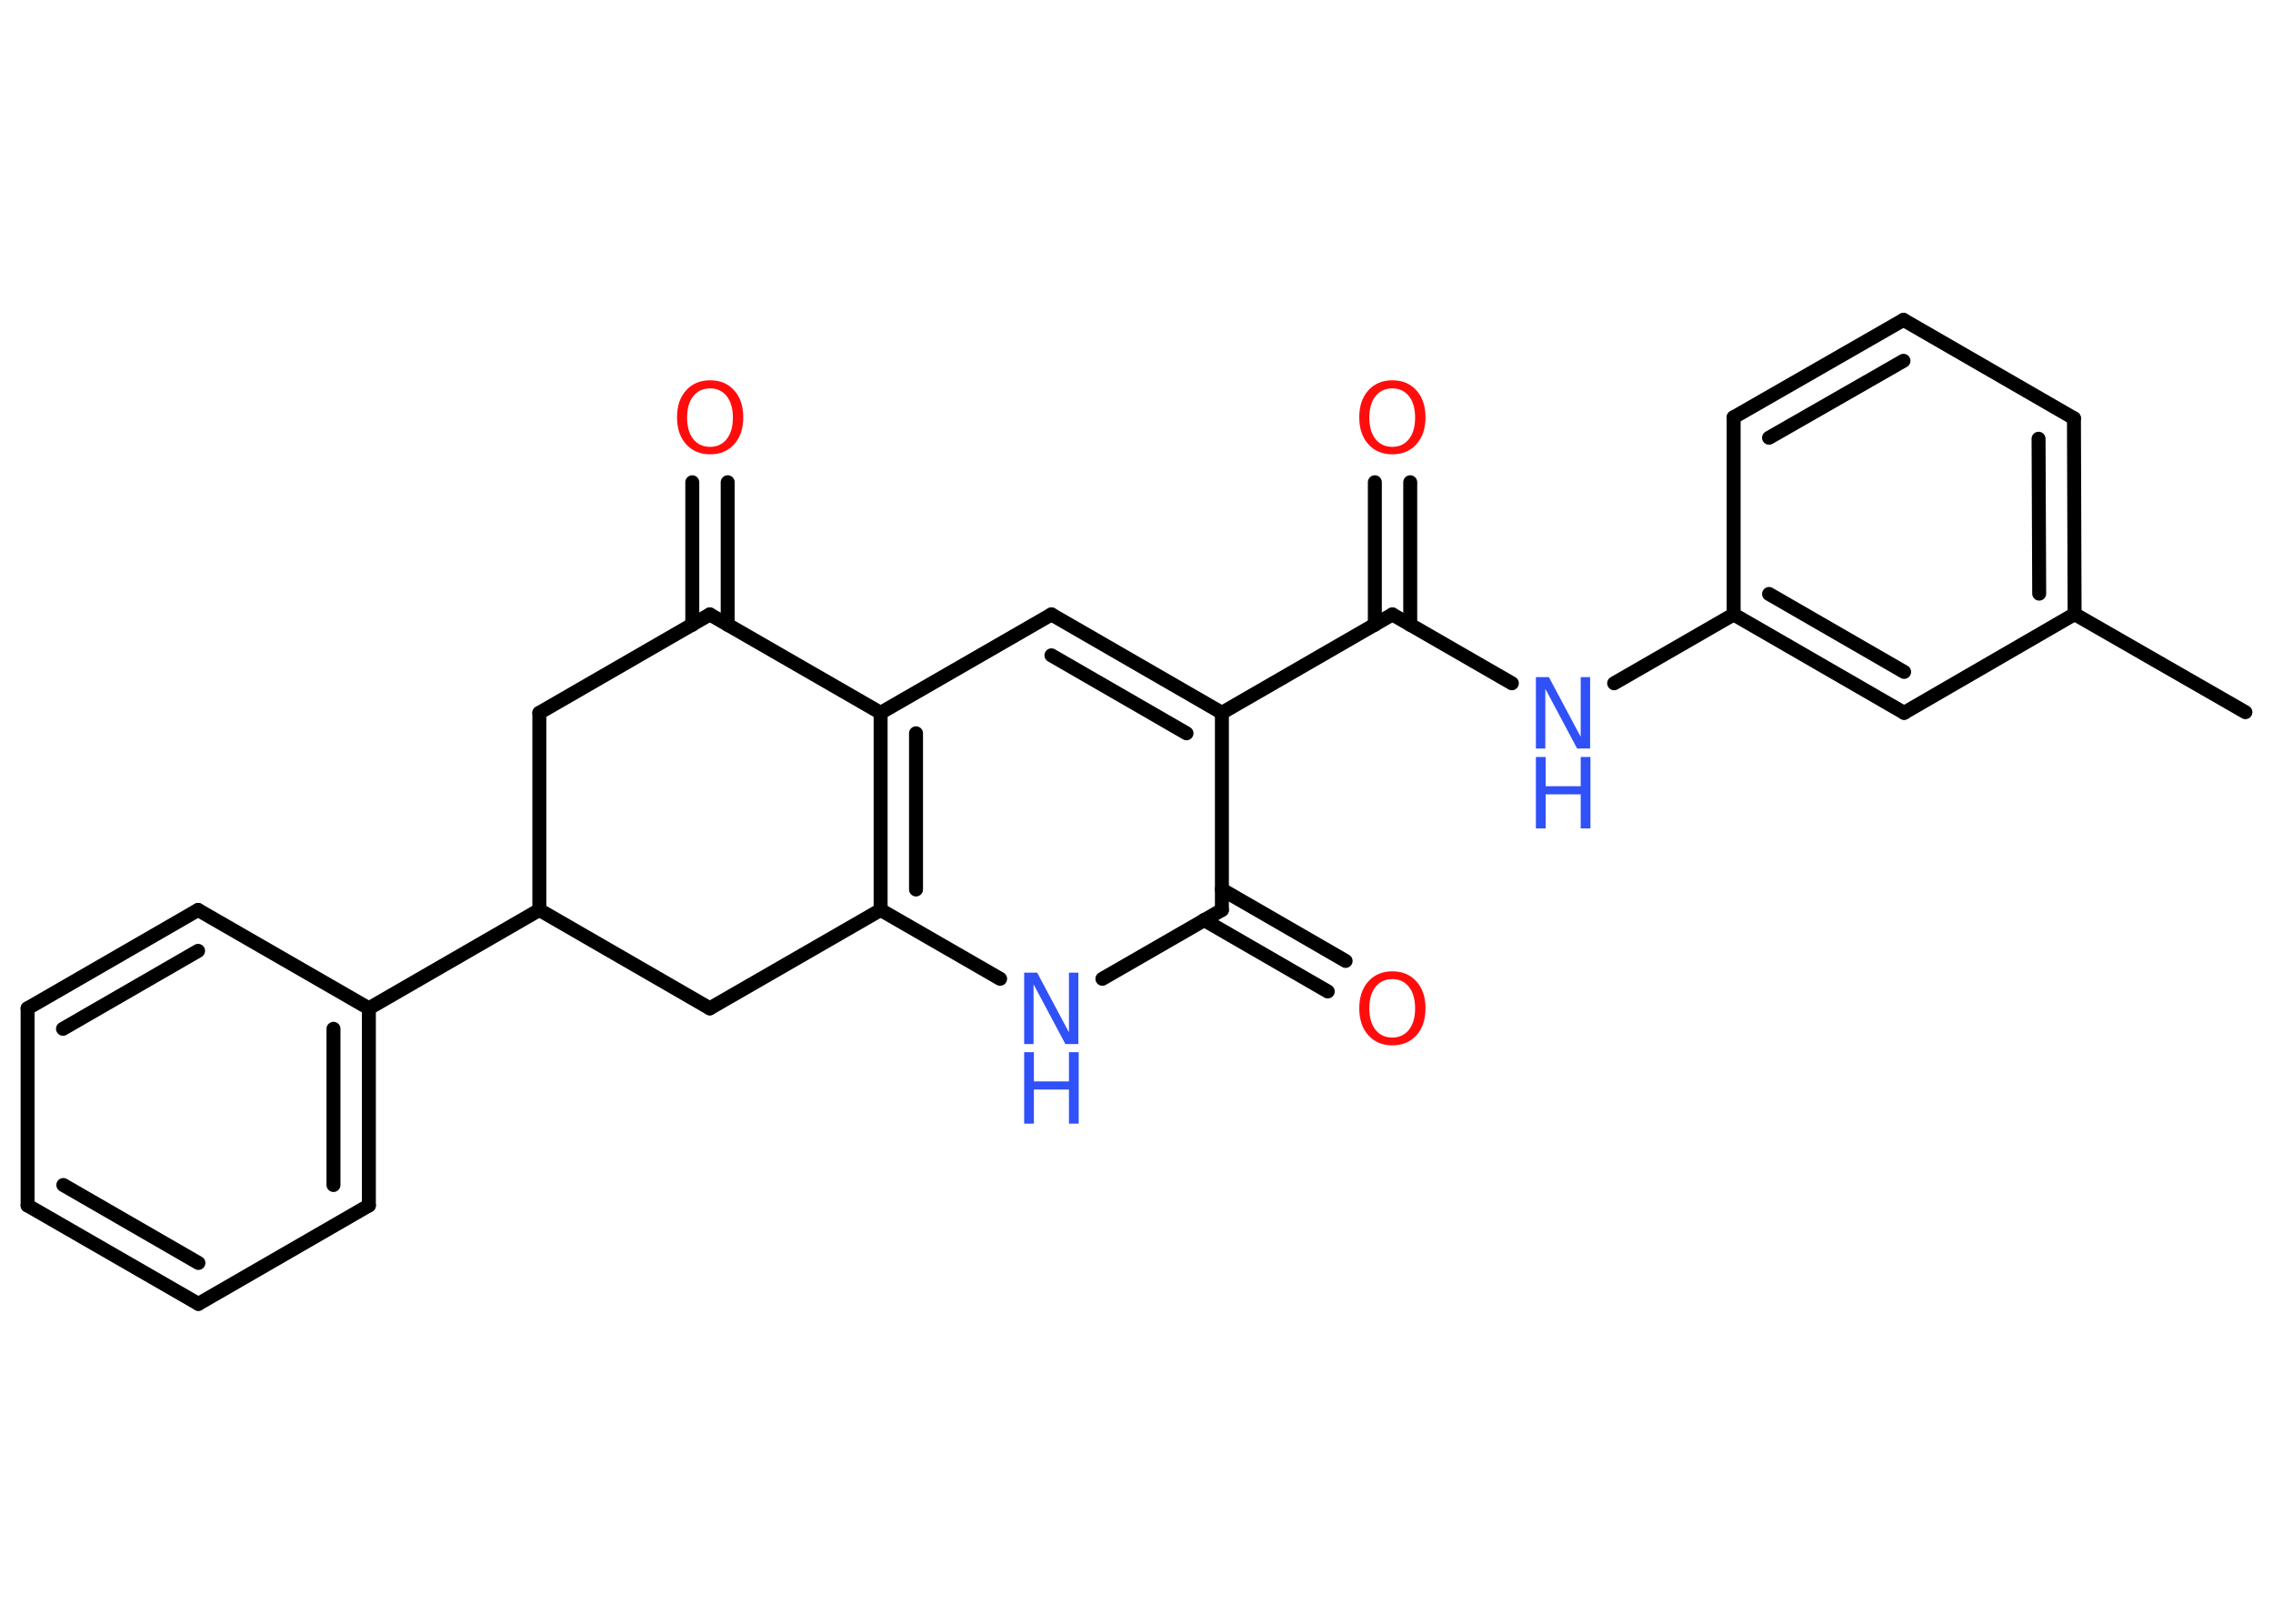 <?xml version='1.0' encoding='UTF-8'?>
<!DOCTYPE svg PUBLIC "-//W3C//DTD SVG 1.1//EN" "http://www.w3.org/Graphics/SVG/1.1/DTD/svg11.dtd">
<svg version='1.2' xmlns='http://www.w3.org/2000/svg' xmlns:xlink='http://www.w3.org/1999/xlink' width='70.0mm' height='50.0mm' viewBox='0 0 70.0 50.0'>
  <desc>Generated by the Chemistry Development Kit (http://github.com/cdk)</desc>
  <g stroke-linecap='round' stroke-linejoin='round' stroke='#000000' stroke-width='.43' fill='#3050F8'>
    <rect x='.0' y='.0' width='70.0' height='50.0' fill='#FFFFFF' stroke='none'/>
    <g id='mol1' class='mol'>
      <line id='mol1bnd1' class='bond' x1='69.15' y1='21.93' x2='63.89' y2='18.91'/>
      <g id='mol1bnd2' class='bond'>
        <line x1='63.89' y1='18.91' x2='63.87' y2='12.88'/>
        <line x1='62.8' y1='18.28' x2='62.78' y2='13.51'/>
      </g>
      <line id='mol1bnd3' class='bond' x1='63.87' y1='12.88' x2='58.62' y2='9.85'/>
      <g id='mol1bnd4' class='bond'>
        <line x1='58.62' y1='9.85' x2='53.39' y2='12.85'/>
        <line x1='58.62' y1='11.11' x2='54.48' y2='13.48'/>
      </g>
      <line id='mol1bnd5' class='bond' x1='53.39' y1='12.85' x2='53.39' y2='18.92'/>
      <line id='mol1bnd6' class='bond' x1='53.39' y1='18.92' x2='49.71' y2='21.04'/>
      <line id='mol1bnd7' class='bond' x1='46.56' y1='21.04' x2='42.88' y2='18.92'/>
      <g id='mol1bnd8' class='bond'>
        <line x1='42.34' y1='19.24' x2='42.34' y2='14.85'/>
        <line x1='43.43' y1='19.24' x2='43.43' y2='14.85'/>
      </g>
      <line id='mol1bnd9' class='bond' x1='42.88' y1='18.92' x2='37.63' y2='21.95'/>
      <g id='mol1bnd10' class='bond'>
        <line x1='37.63' y1='21.95' x2='32.38' y2='18.92'/>
        <line x1='36.54' y1='22.58' x2='32.38' y2='20.18'/>
      </g>
      <line id='mol1bnd11' class='bond' x1='32.38' y1='18.92' x2='27.12' y2='21.95'/>
      <g id='mol1bnd12' class='bond'>
        <line x1='27.12' y1='21.95' x2='27.12' y2='28.02'/>
        <line x1='28.21' y1='22.58' x2='28.21' y2='27.39'/>
      </g>
      <line id='mol1bnd13' class='bond' x1='27.12' y1='28.02' x2='30.8' y2='30.14'/>
      <line id='mol1bnd14' class='bond' x1='33.95' y1='30.14' x2='37.63' y2='28.02'/>
      <line id='mol1bnd15' class='bond' x1='37.63' y1='21.95' x2='37.63' y2='28.02'/>
      <g id='mol1bnd16' class='bond'>
        <line x1='37.63' y1='27.39' x2='41.44' y2='29.59'/>
        <line x1='37.08' y1='28.33' x2='40.89' y2='30.53'/>
      </g>
      <line id='mol1bnd17' class='bond' x1='27.12' y1='28.02' x2='21.86' y2='31.05'/>
      <line id='mol1bnd18' class='bond' x1='21.86' y1='31.05' x2='16.61' y2='28.02'/>
      <line id='mol1bnd19' class='bond' x1='16.61' y1='28.02' x2='11.36' y2='31.05'/>
      <g id='mol1bnd20' class='bond'>
        <line x1='11.36' y1='37.12' x2='11.36' y2='31.05'/>
        <line x1='10.27' y1='36.49' x2='10.27' y2='31.68'/>
      </g>
      <line id='mol1bnd21' class='bond' x1='11.36' y1='37.12' x2='6.11' y2='40.15'/>
      <g id='mol1bnd22' class='bond'>
        <line x1='.85' y1='37.12' x2='6.11' y2='40.15'/>
        <line x1='1.95' y1='36.49' x2='6.11' y2='38.89'/>
      </g>
      <line id='mol1bnd23' class='bond' x1='.85' y1='37.12' x2='.85' y2='31.05'/>
      <g id='mol1bnd24' class='bond'>
        <line x1='6.1' y1='28.02' x2='.85' y2='31.05'/>
        <line x1='6.1' y1='29.28' x2='1.94' y2='31.68'/>
      </g>
      <line id='mol1bnd25' class='bond' x1='11.36' y1='31.05' x2='6.1' y2='28.02'/>
      <line id='mol1bnd26' class='bond' x1='16.61' y1='28.02' x2='16.61' y2='21.95'/>
      <line id='mol1bnd27' class='bond' x1='16.61' y1='21.95' x2='21.86' y2='18.92'/>
      <line id='mol1bnd28' class='bond' x1='27.12' y1='21.95' x2='21.86' y2='18.92'/>
      <g id='mol1bnd29' class='bond'>
        <line x1='21.32' y1='19.24' x2='21.32' y2='14.85'/>
        <line x1='22.41' y1='19.24' x2='22.41' y2='14.85'/>
      </g>
      <g id='mol1bnd30' class='bond'>
        <line x1='53.39' y1='18.92' x2='58.64' y2='21.95'/>
        <line x1='54.48' y1='18.29' x2='58.64' y2='20.69'/>
      </g>
      <line id='mol1bnd31' class='bond' x1='63.89' y1='18.91' x2='58.64' y2='21.95'/>
      <g id='mol1atm7' class='atom'>
        <path d='M47.3 20.85h.4l.98 1.84v-1.84h.29v2.2h-.4l-.98 -1.84v1.84h-.29v-2.2z' stroke='none'/>
        <path d='M47.3 23.31h.3v.9h1.08v-.9h.3v2.2h-.3v-1.05h-1.08v1.05h-.3v-2.2z' stroke='none'/>
      </g>
      <path id='mol1atm9' class='atom' d='M42.88 11.96q-.33 .0 -.52 .24q-.19 .24 -.19 .66q.0 .42 .19 .66q.19 .24 .52 .24q.32 .0 .51 -.24q.19 -.24 .19 -.66q.0 -.42 -.19 -.66q-.19 -.24 -.51 -.24zM42.88 11.71q.46 .0 .74 .31q.28 .31 .28 .83q.0 .52 -.28 .83q-.28 .31 -.74 .31q-.46 .0 -.74 -.31q-.28 -.31 -.28 -.83q.0 -.52 .28 -.83q.28 -.31 .74 -.31z' stroke='none' fill='#FF0D0D'/>
      <g id='mol1atm14' class='atom'>
        <path d='M31.54 29.95h.4l.98 1.84v-1.84h.29v2.2h-.4l-.98 -1.84v1.84h-.29v-2.2z' stroke='none'/>
        <path d='M31.54 32.4h.3v.9h1.08v-.9h.3v2.2h-.3v-1.05h-1.08v1.05h-.3v-2.2z' stroke='none'/>
      </g>
      <path id='mol1atm16' class='atom' d='M42.88 30.15q-.33 .0 -.52 .24q-.19 .24 -.19 .66q.0 .42 .19 .66q.19 .24 .52 .24q.32 .0 .51 -.24q.19 -.24 .19 -.66q.0 -.42 -.19 -.66q-.19 -.24 -.51 -.24zM42.88 29.91q.46 .0 .74 .31q.28 .31 .28 .83q.0 .52 -.28 .83q-.28 .31 -.74 .31q-.46 .0 -.74 -.31q-.28 -.31 -.28 -.83q.0 -.52 .28 -.83q.28 -.31 .74 -.31z' stroke='none' fill='#FF0D0D'/>
      <path id='mol1atm27' class='atom' d='M21.87 11.96q-.33 .0 -.52 .24q-.19 .24 -.19 .66q.0 .42 .19 .66q.19 .24 .52 .24q.32 .0 .51 -.24q.19 -.24 .19 -.66q.0 -.42 -.19 -.66q-.19 -.24 -.51 -.24zM21.87 11.71q.46 .0 .74 .31q.28 .31 .28 .83q.0 .52 -.28 .83q-.28 .31 -.74 .31q-.46 .0 -.74 -.31q-.28 -.31 -.28 -.83q.0 -.52 .28 -.83q.28 -.31 .74 -.31z' stroke='none' fill='#FF0D0D'/>
    </g>
  </g>
</svg>
